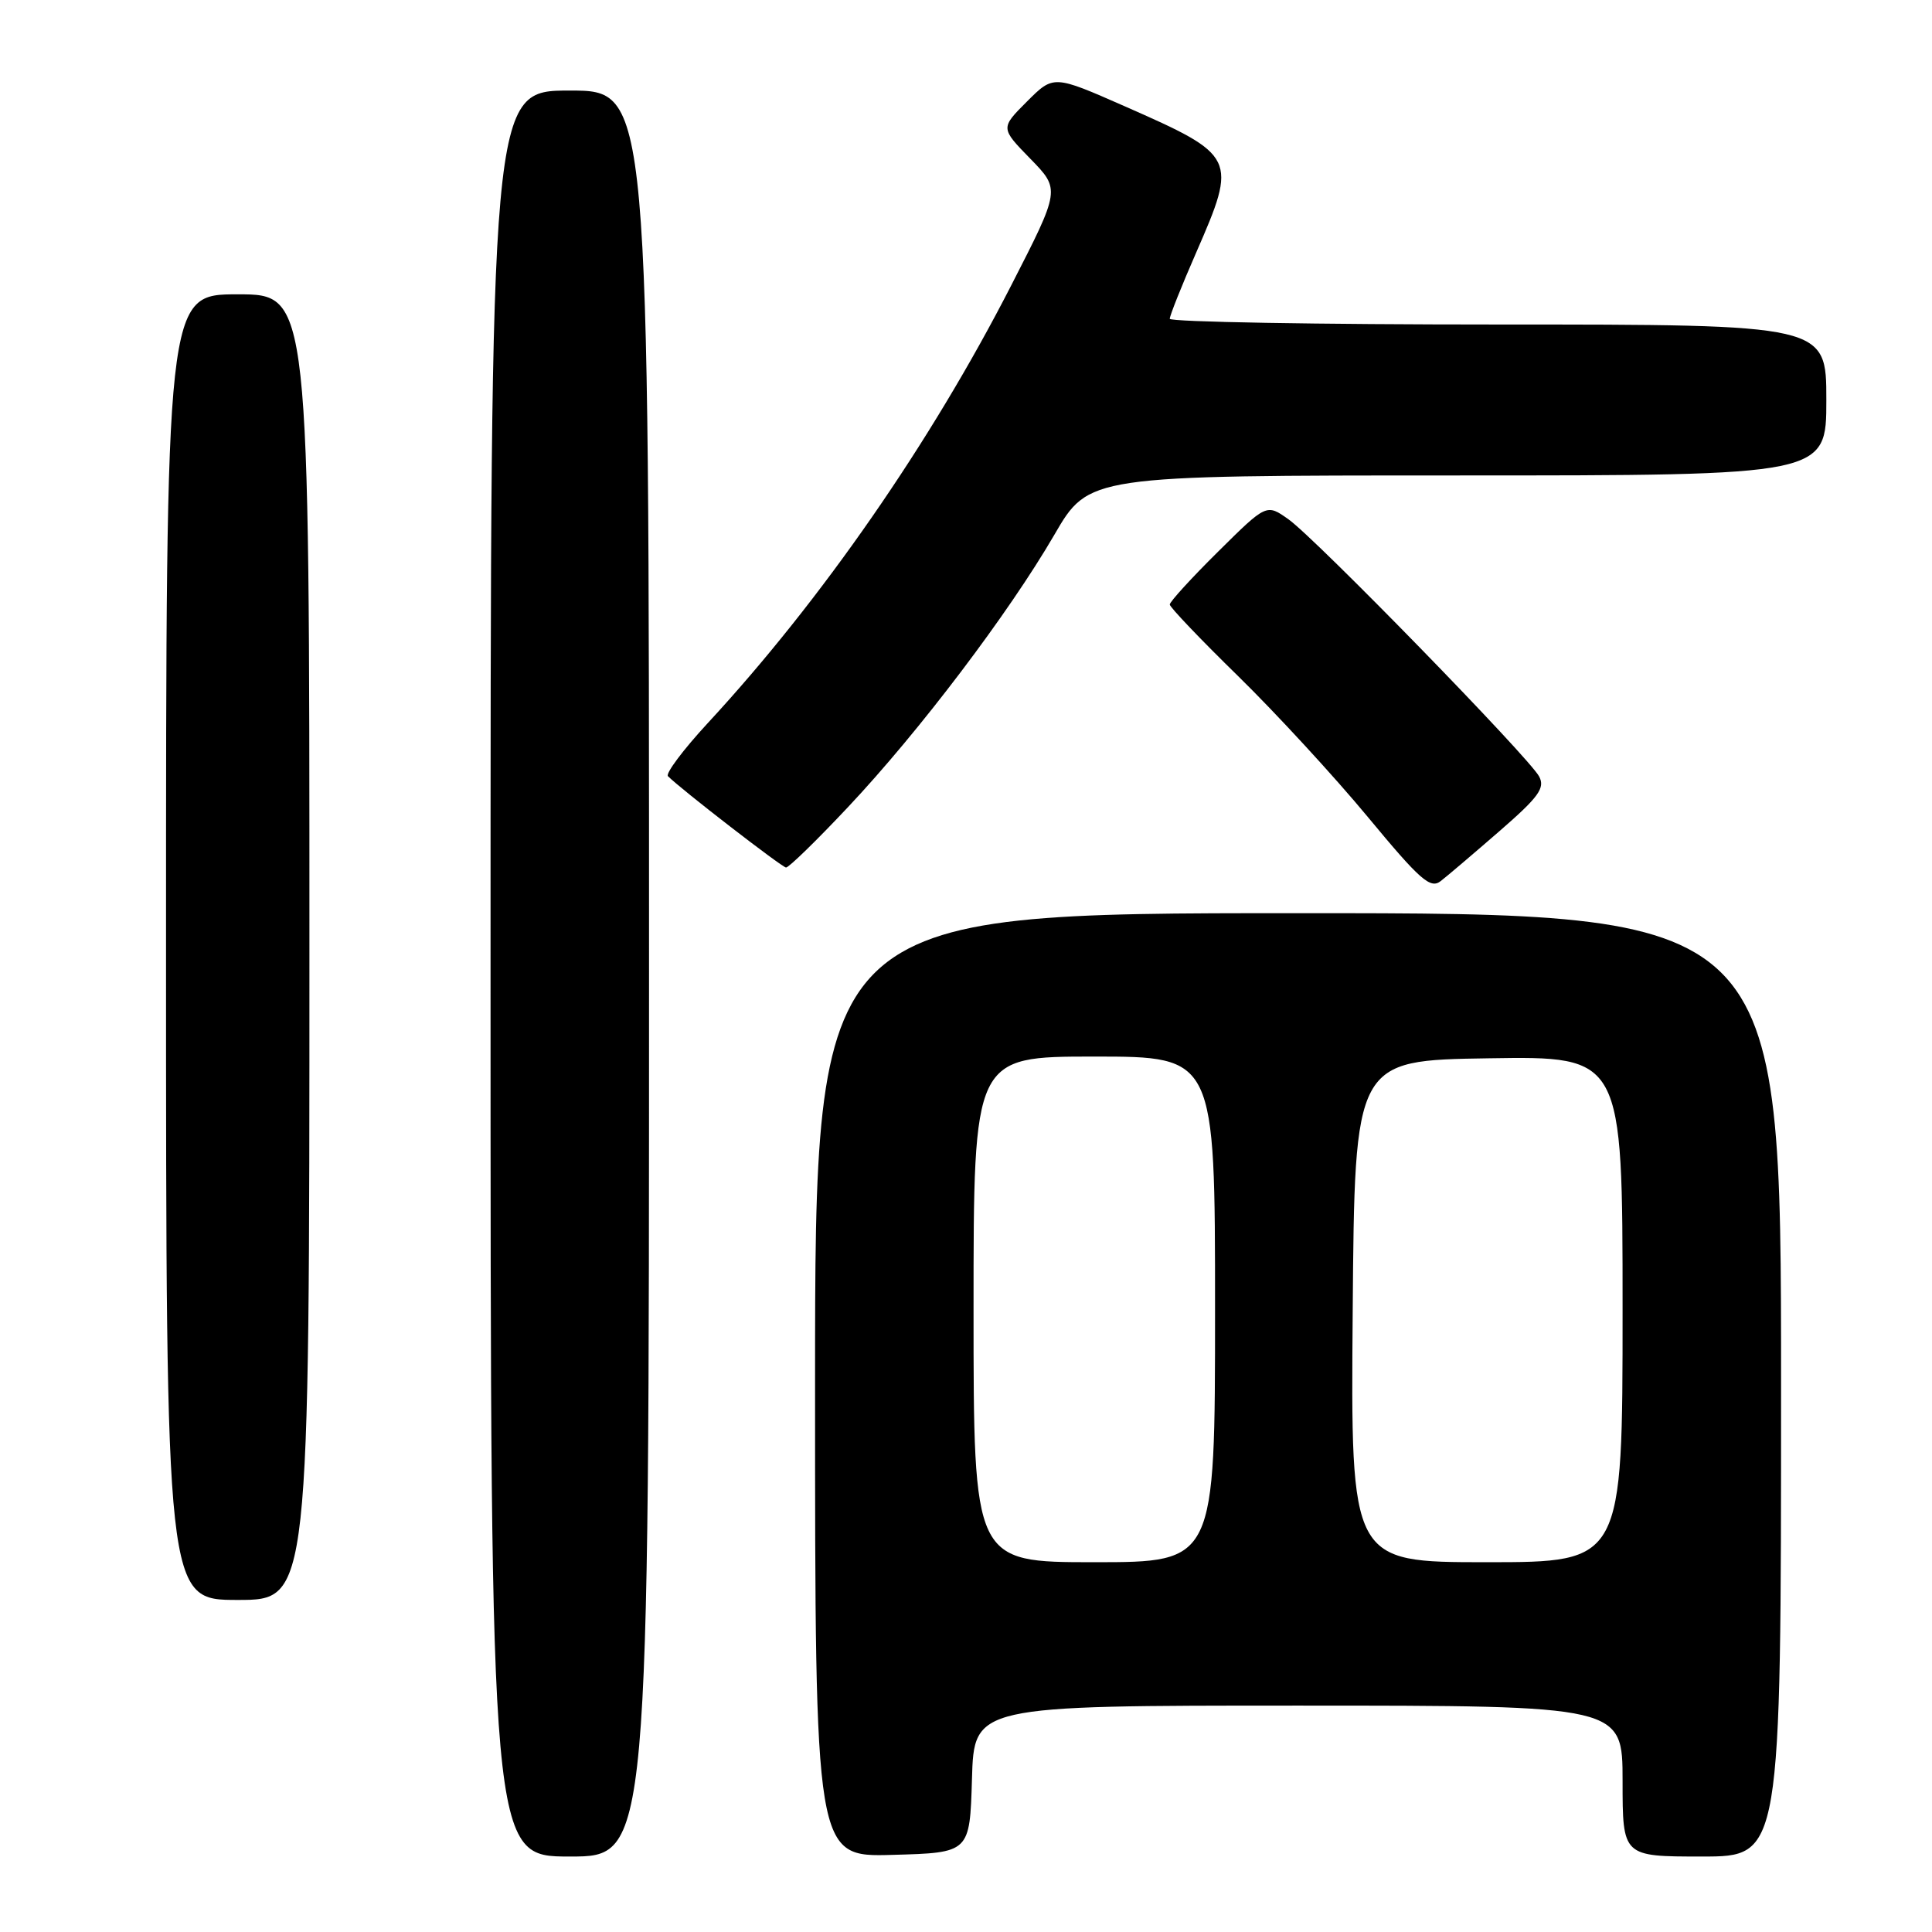 <?xml version="1.0" encoding="UTF-8" standalone="no"?>
<!DOCTYPE svg PUBLIC "-//W3C//DTD SVG 1.1//EN" "http://www.w3.org/Graphics/SVG/1.1/DTD/svg11.dtd" >
<svg xmlns="http://www.w3.org/2000/svg" xmlns:xlink="http://www.w3.org/1999/xlink" version="1.1" viewBox="0 0 256 256">
 <g >
 <path fill="currentColor"
d=" M 86.00 129.00 C 86.00 12.00 86.00 12.00 75.50 12.00 C 65.00 12.00 65.00 12.00 65.00 129.00 C 65.00 246.00 65.00 246.00 75.50 246.00 C 86.00 246.00 86.00 246.00 86.00 129.00 Z  M 128.79 235.75 C 129.07 226.00 129.07 226.00 172.04 226.00 C 215.00 226.00 215.00 226.00 215.00 236.00 C 215.00 246.00 215.00 246.00 225.50 246.00 C 236.00 246.00 236.00 246.00 236.00 183.50 C 236.00 121.00 236.00 121.00 172.00 121.00 C 108.00 121.00 108.00 121.00 108.00 183.53 C 108.00 246.07 108.00 246.07 118.25 245.78 C 128.50 245.50 128.50 245.50 128.79 235.75 Z  M 41.00 125.50 C 41.00 39.00 41.00 39.00 31.50 39.00 C 22.00 39.00 22.00 39.00 22.00 125.50 C 22.00 212.00 22.00 212.00 31.50 212.00 C 41.00 212.00 41.00 212.00 41.00 125.50 Z  M 198.71 110.11 C 203.90 105.60 204.76 104.41 203.94 102.88 C 202.59 100.36 174.36 71.39 170.74 68.82 C 167.82 66.74 167.82 66.74 161.41 73.09 C 157.88 76.58 155.00 79.74 155.00 80.10 C 155.00 80.45 159.09 84.74 164.09 89.62 C 169.08 94.51 176.80 102.89 181.24 108.25 C 188.17 116.62 189.53 117.82 190.90 116.75 C 191.78 116.07 195.29 113.08 198.71 110.11 Z  M 112.38 106.93 C 121.81 96.91 133.64 81.29 139.69 70.89 C 144.27 63.00 144.27 63.00 193.13 63.00 C 242.00 63.00 242.00 63.00 242.00 53.00 C 242.00 43.00 242.00 43.00 198.50 43.00 C 174.57 43.00 155.00 42.66 155.00 42.24 C 155.00 41.82 156.57 37.88 158.49 33.49 C 163.99 20.89 163.85 20.61 149.05 14.09 C 139.60 9.93 139.60 9.93 136.08 13.45 C 132.56 16.97 132.56 16.97 136.53 21.04 C 140.50 25.11 140.50 25.11 134.00 37.80 C 123.33 58.64 108.83 79.56 93.75 95.85 C 90.52 99.35 88.16 102.50 88.51 102.85 C 90.16 104.53 103.58 114.90 104.15 114.95 C 104.50 114.98 108.21 111.37 112.38 106.93 Z  M 129.00 173.50 C 129.00 140.00 129.00 140.00 145.00 140.00 C 161.00 140.00 161.00 140.00 161.00 173.50 C 161.00 207.00 161.00 207.00 145.00 207.00 C 129.00 207.00 129.00 207.00 129.00 173.50 Z  M 179.24 173.75 C 179.50 140.50 179.50 140.50 197.25 140.23 C 215.00 139.95 215.00 139.95 215.00 173.48 C 215.00 207.00 215.00 207.00 196.99 207.00 C 178.97 207.00 178.97 207.00 179.24 173.75 Z "/>
</g>
</svg>